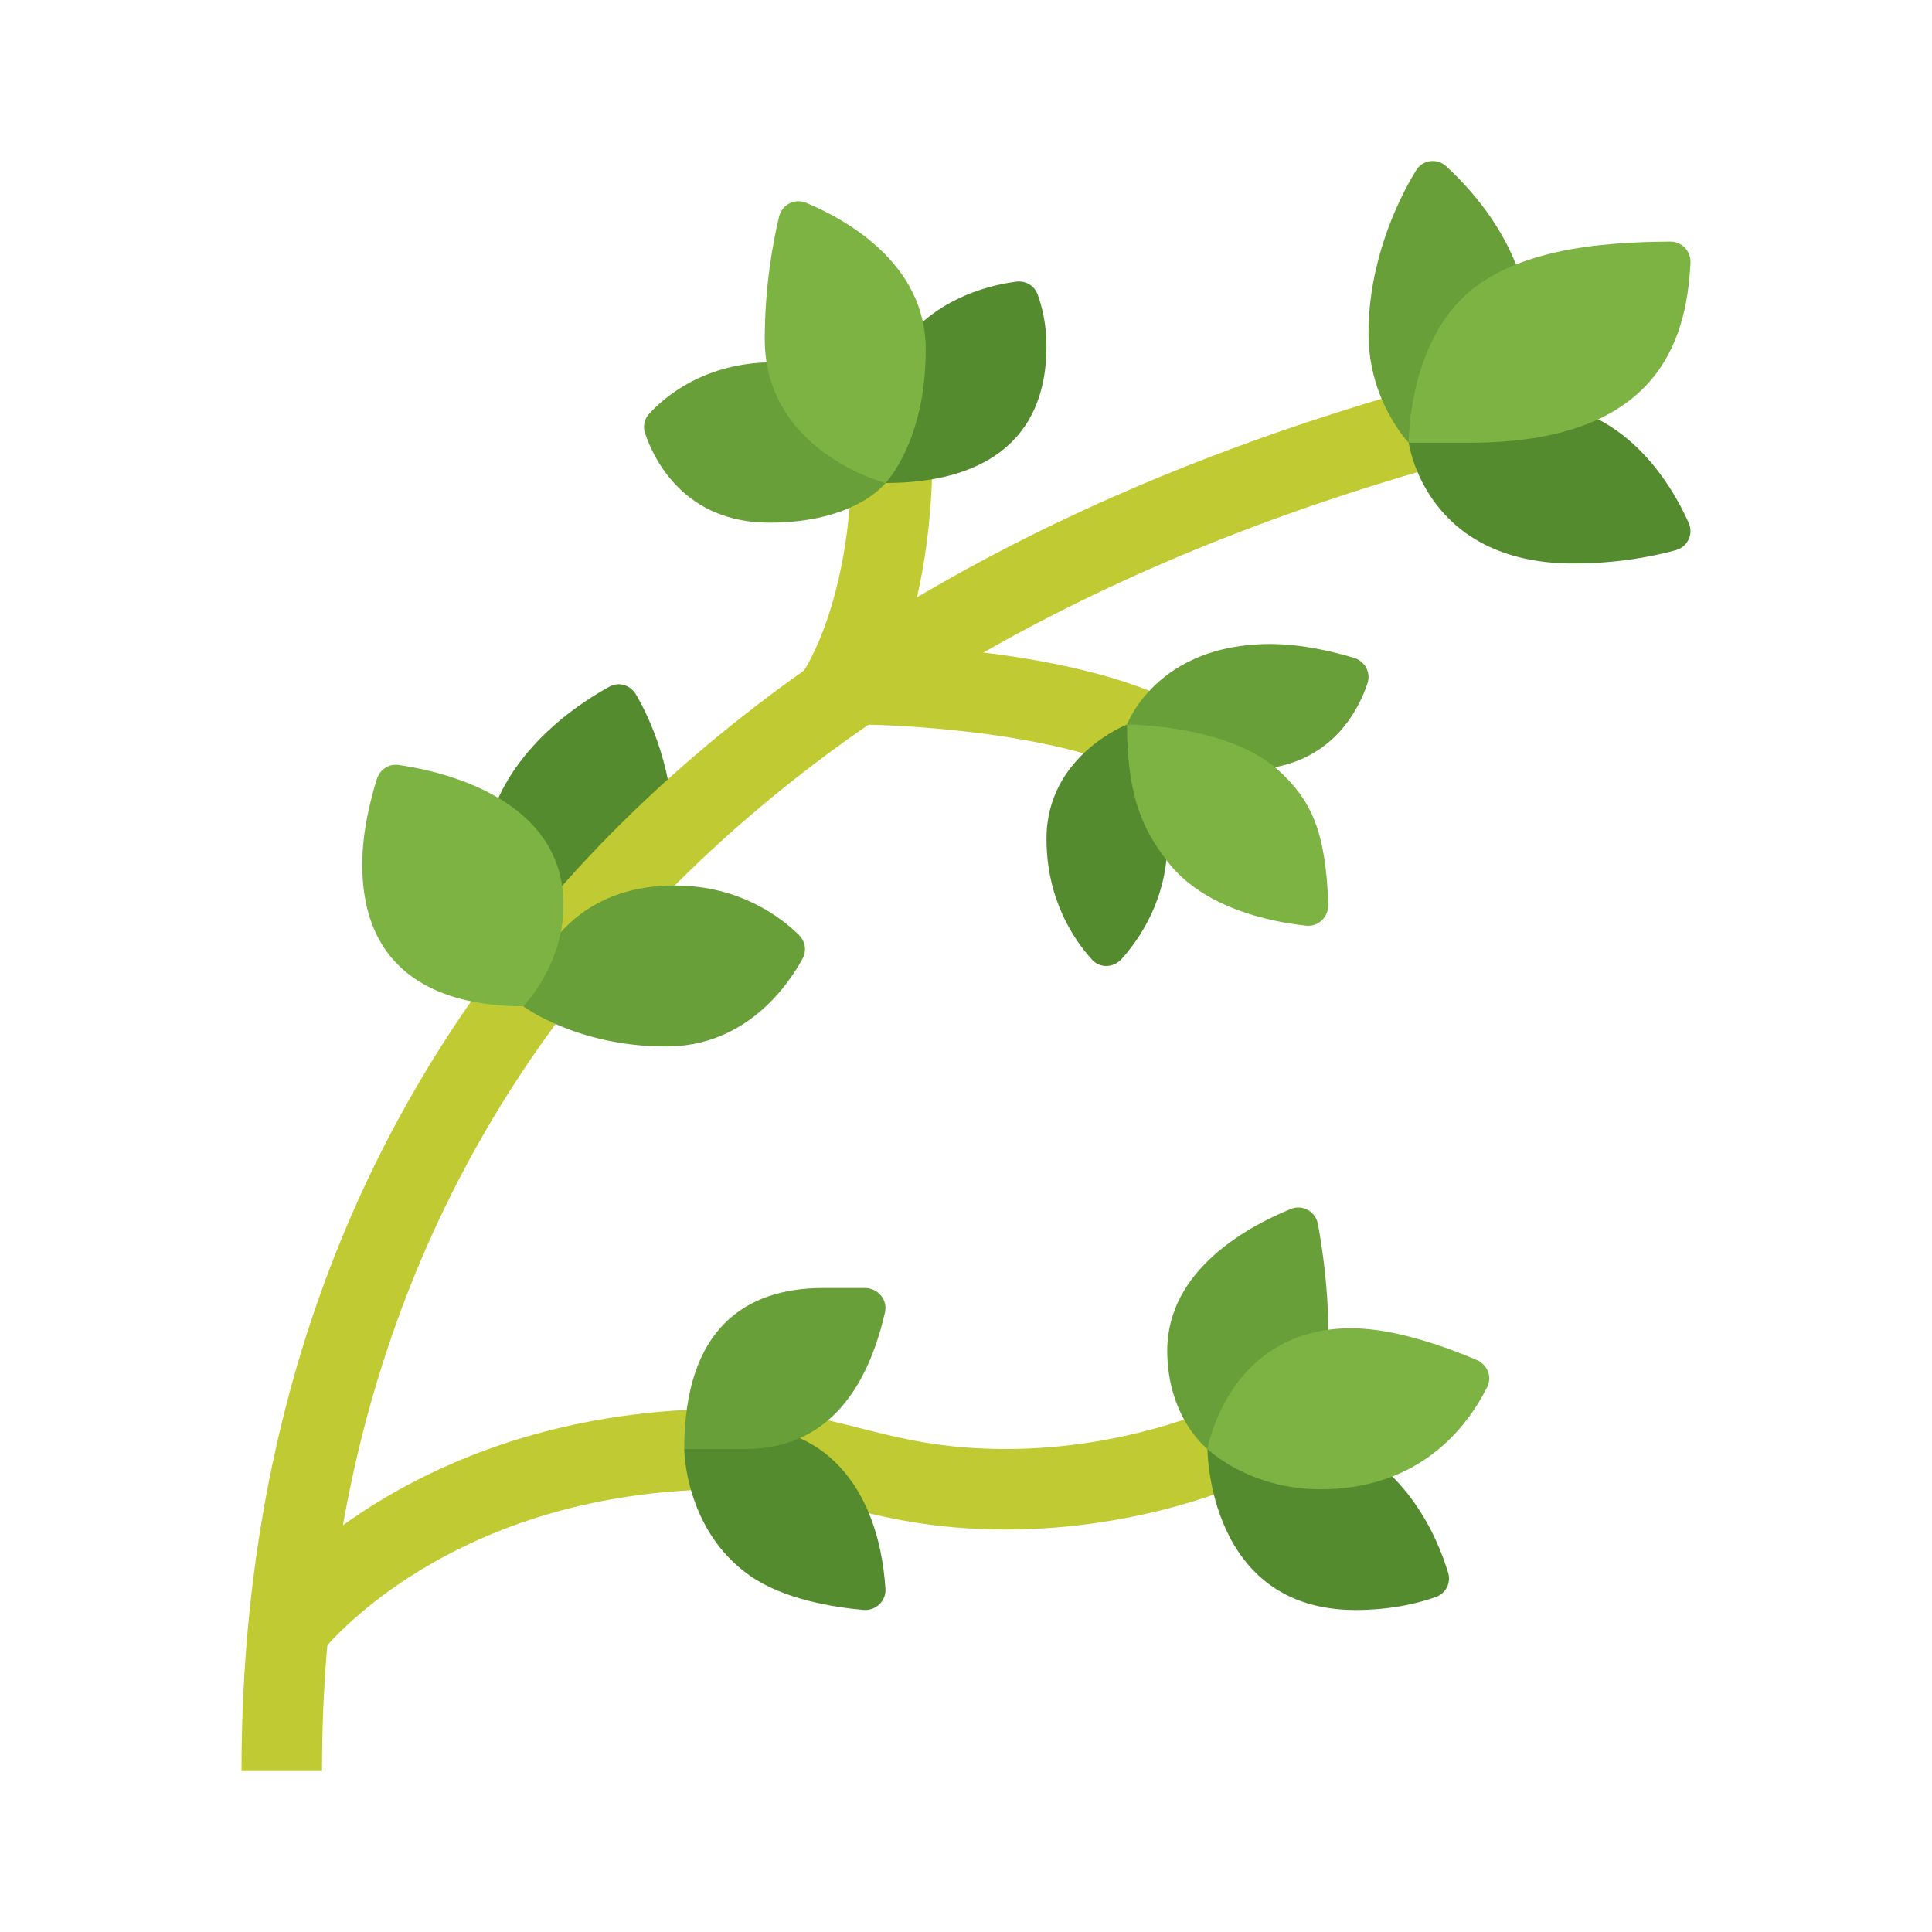 <svg xmlns="http://www.w3.org/2000/svg" xmlns:xlink="http://www.w3.org/1999/xlink" viewBox="0 0 48 48"><path fill="#558b2f" d="M15.801,17.255c-0.138-0.236-0.426-0.325-0.663-0.194C14.21,17.571,12,19.052,12,21.565C12,24.109,13,25,13,25s3.75-0.509,3.75-4.071C16.75,19.146,16.157,17.863,15.801,17.255z"/><path fill="#c0ca33" d="M8,44H6C6,27.029,16.521,14.789,35.623,9.536l0.531,1.929C17.999,16.457,8,28.012,8,44z"/><path fill="#c0ca33" d="M28.705,19.463c-1.843-1.198-6.017-1.462-7.47-1.463v-2c0.237,0,5.843,0.021,8.56,1.787L28.705,19.463z"/><path fill="#c0ca33" d="M21.515,17.951l-1.584-1.221l0.792,0.61l-0.799-0.602c0.013-0.017,1.243-1.734,1.243-5.517h2C23.167,15.753,21.582,17.863,21.515,17.951z"/><path fill="#c0ca33" d="M7.975,41.06l-1.581-1.224C6.546,39.639,10.21,35,18.104,35c1.363,0,2.346,0.249,3.297,0.49C22.39,35.741,23.412,36,25,36c2.965,0,5.177-1.02,5.199-1.03l0.854,1.809C30.948,36.829,28.436,38,25,38c-1.838,0-3.034-0.303-4.09-0.571C20.002,37.199,19.218,37,18.104,37C11.238,37,8.105,40.894,7.975,41.06z"/><path fill="#689f38" d="M35.934,4.134c-0.229-0.21-0.585-0.17-0.75,0.097C34.668,5.072,34,6.566,34,8.289C34,9.967,35,11,35,11s3,0,3-2.711C38,6.296,36.65,4.792,35.934,4.134z"/><path fill="#558b2f" d="M37.972,10C35.817,10,35,11,35,11s0.398,3,4.089,3c1.126,0,2.019-0.186,2.545-0.331c0.297-0.082,0.446-0.403,0.321-0.679C41.52,12.018,40.33,10,37.972,10z"/><path fill="#7cb342" d="M41.493,6.002c-1.666,0.014-4.126,0.159-5.366,1.623C34.977,8.981,35,11,35,11s0,0,1.502,0c4.602,0,5.398-2.427,5.497-4.47C42.013,6.24,41.784,5.999,41.493,6.002z"/><path fill="#689f38" d="M31.557,16C28.735,16,28,18,28,18s1.632,1.638,3.938,1c1.29-0.357,1.826-1.399,2.036-2.019c0.09-0.267-0.057-0.551-0.33-0.635C33.161,16.199,32.359,16,31.557,16z"/><path fill="#558b2f" d="M28,18c0,0-2,0.774-2,2.837c0,1.522,0.691,2.523,1.135,3.009c0.2,0.219,0.537,0.197,0.735-0.024c0.676-0.755,1.13-1.77,1.13-2.856C29,18.658,28,18,28,18z"/><path fill="#7cb342" d="M28,18c0,1.888,0.452,2.68,1.002,3.398c0.9,1.176,2.577,1.507,3.449,1.6c0.306,0.033,0.559-0.219,0.549-0.528c-0.059-1.819-0.427-2.598-1.243-3.337C30.504,18,28,18,28,18z"/><path fill="#689f38" d="M32.744,30.416c-0.058-0.317-0.379-0.498-0.671-0.38C31.058,30.447,29,31.529,29,33.554C29,35.23,29.999,36,29.999,36S33,35.551,33,33.048C33,32.006,32.854,31.014,32.744,30.416z"/><path fill="#558b2f" d="M35.979,39.075c-0.265-0.877-1.084-2.854-3.188-3.45C30.803,35.062,29.999,36,29.999,36s0.001,4,3.678,4c0.908,0,1.591-0.178,1.994-0.322C35.922,39.589,36.055,39.327,35.979,39.075z"/><path fill="#7cb342" d="M36.688,33.788C36.002,33.495,34.68,33,33.576,33c-3.065,0-3.577,3-3.577,3s1.022,1,2.811,1c2.424,0,3.612-1.488,4.139-2.539C37.077,34.205,36.954,33.902,36.688,33.788z"/><path fill="#558b2f" d="M22,12c0,0-0.895-1.194,0.125-3.019c0.85-1.521,2.415-1.893,3.128-1.984c0.232-0.029,0.448,0.1,0.528,0.321C25.884,7.601,26,8.044,26,8.603C26,10.994,24.375,12,22,12z"/><path fill="#689f38" d="M19.227,9c-1.731,0-2.729,0.873-3.104,1.287c-0.121,0.133-0.152,0.317-0.094,0.487c0.221,0.647,0.975,2.211,3.086,2.211C21.266,12.985,22,12,22,12S21.579,9,19.227,9z"/><path fill="#7cb342" d="M20.026,5.038c-0.285-0.118-0.6,0.047-0.672,0.352C19.206,6.011,19,7.112,19,8.424C19,11.234,22,12,22,12s1-1.017,1-3.321C23,6.537,21.003,5.445,20.026,5.038z"/><path fill="#558b2f" d="M17,36.003c0,0,0.006,2.004,1.63,3.144c0.851,0.597,2.107,0.789,2.826,0.851c0.301,0.026,0.563-0.223,0.543-0.525c-0.182-2.728-1.712-3.974-3.243-3.974C17.627,35.5,17,36.003,17,36.003z"/><path fill="#689f38" d="M20.448,32C18.532,32,17,33,17,36c0,0,0.319,0,1.516,0c2.302,0,3.129-1.91,3.471-3.393C22.06,32.295,21.813,32,21.486,32H20.448z"/><path fill="#689f38" d="M16.759,22C13.507,22,13,25,13,25s1.33,1,3.547,1c1.983,0,3.027-1.512,3.393-2.184c0.107-0.197,0.067-0.431-0.093-0.589C19.407,22.794,18.379,22,16.759,22z"/><path fill="#7cb342" d="M9.905,19.005c-0.243-0.035-0.468,0.114-0.542,0.35C9.215,19.826,9,20.651,9,21.476C9,24.245,11,25,13,25c0,0,1-1.007,1-2.517C14,19.845,11.011,19.166,9.905,19.005z"/></svg>